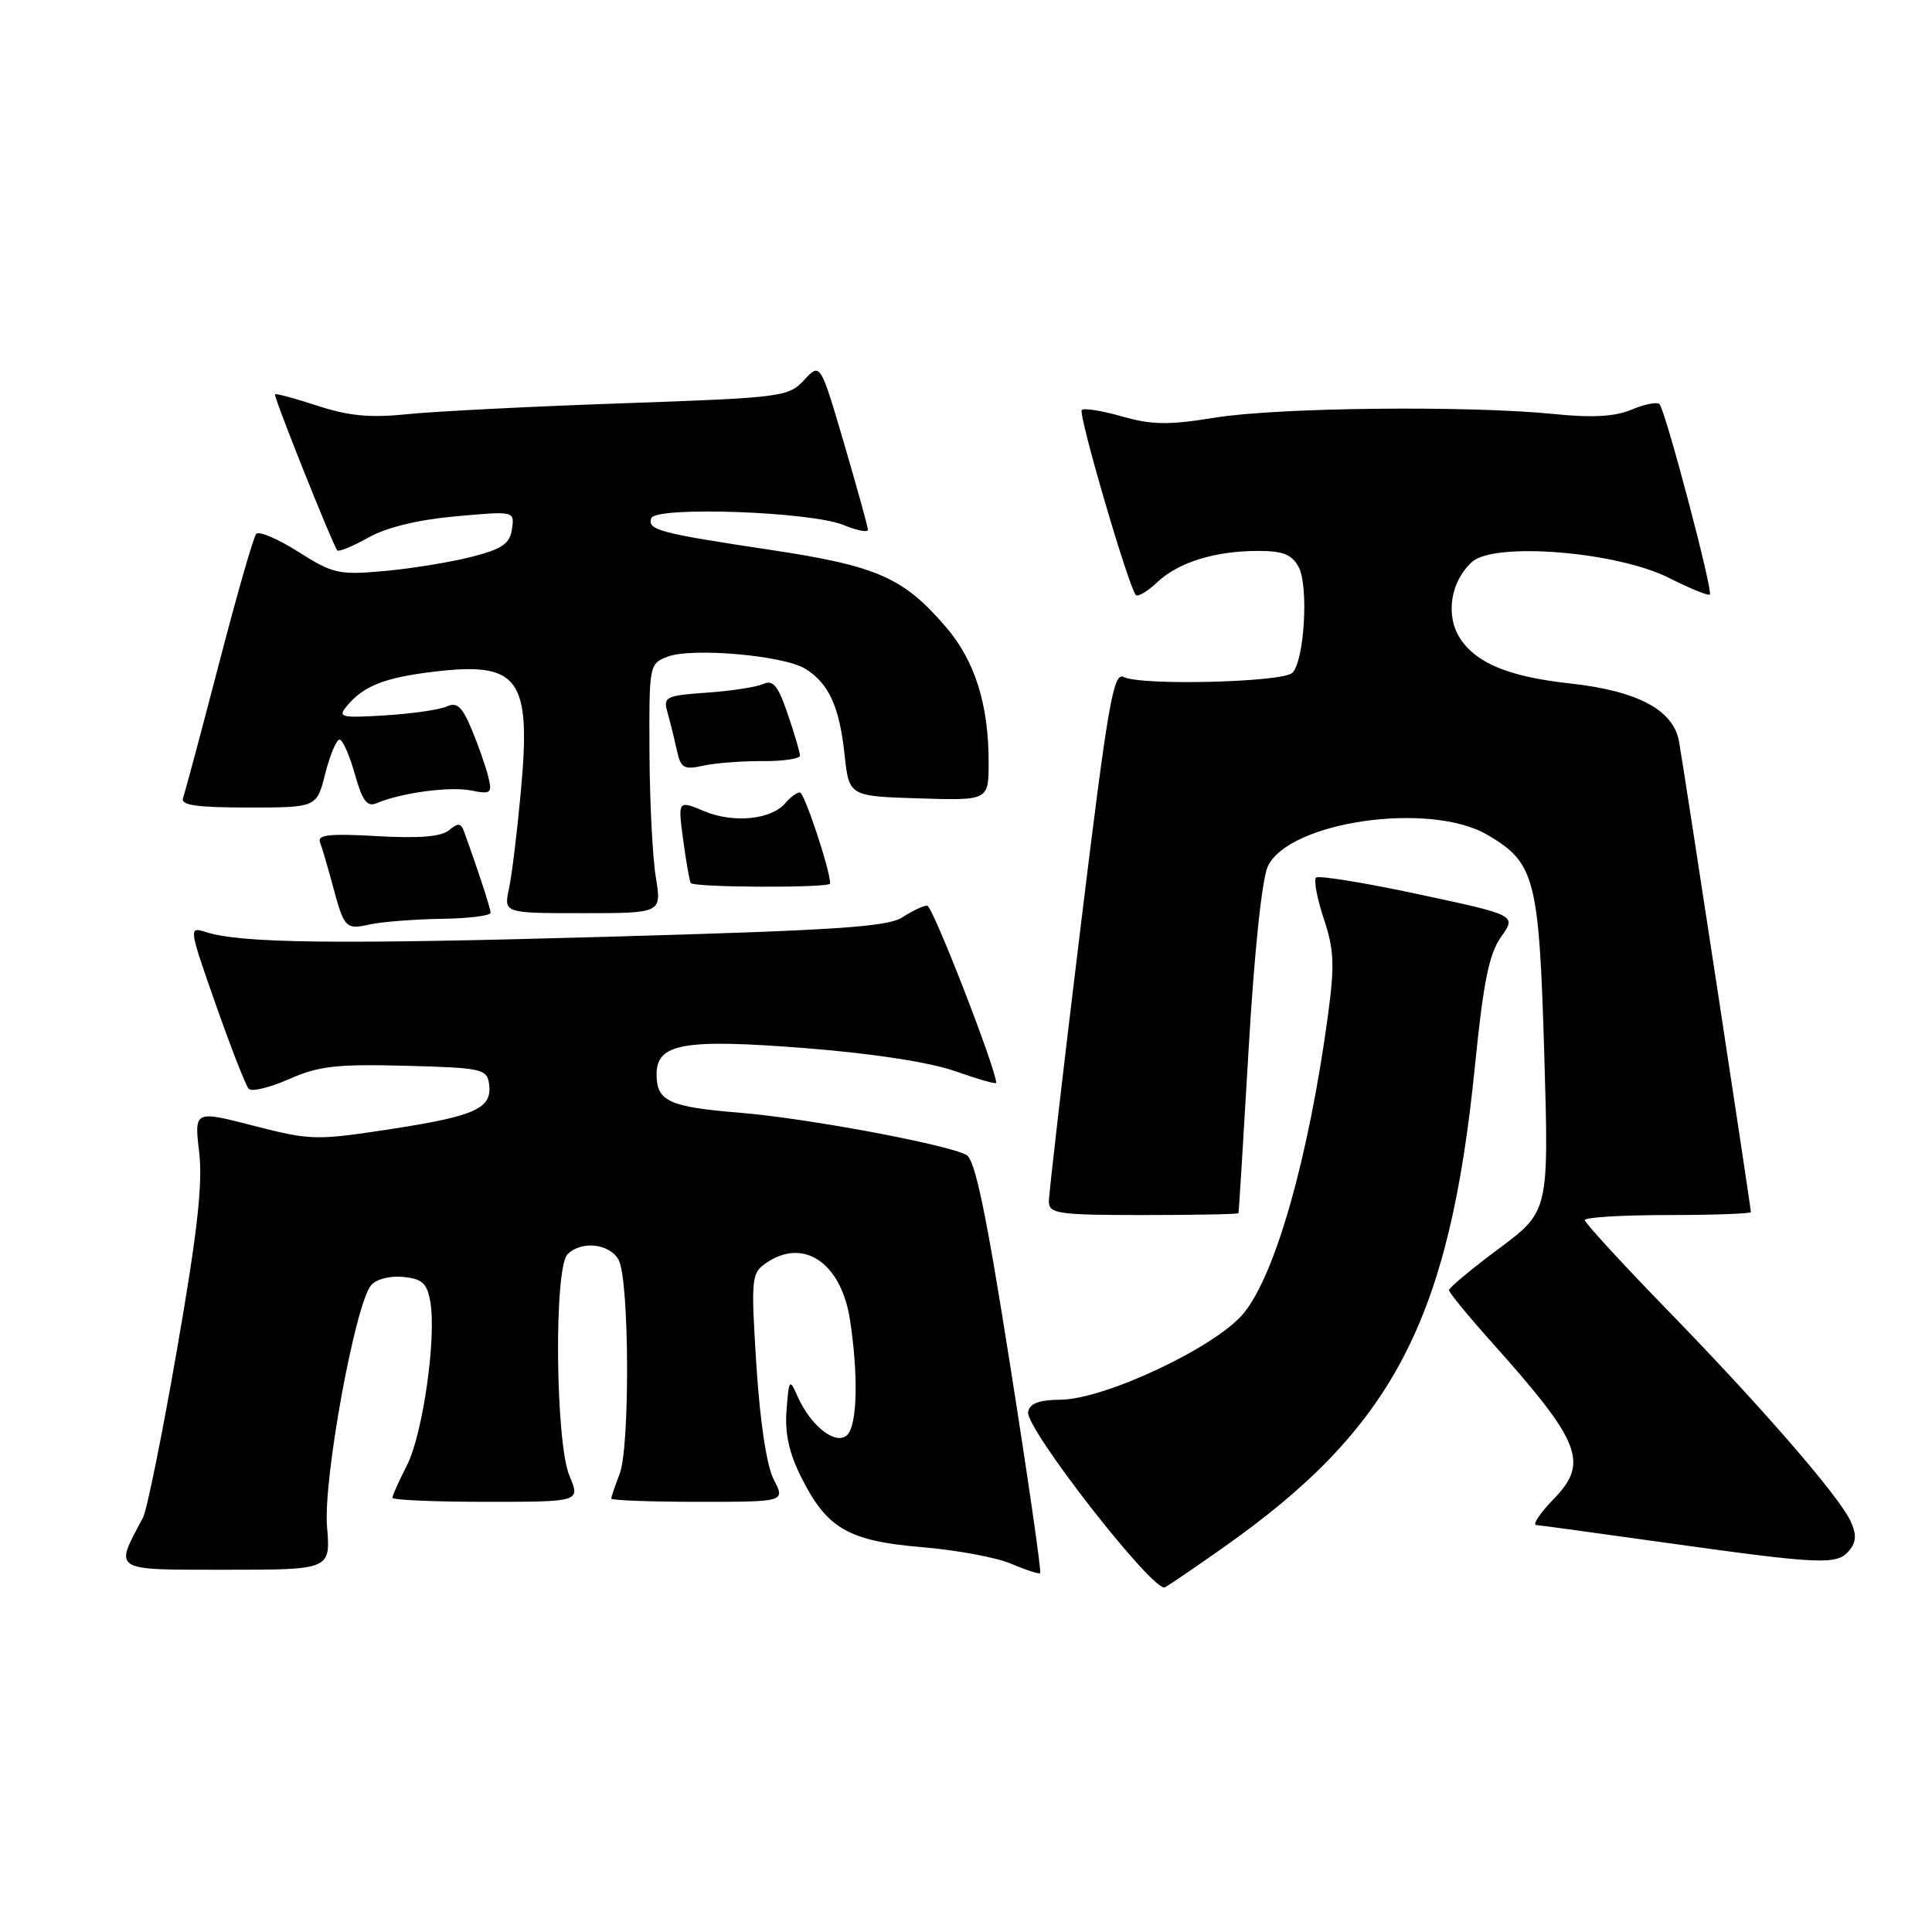 <?xml version="1.0" encoding="UTF-8" standalone="no"?>
<!DOCTYPE svg PUBLIC "-//W3C//DTD SVG 1.1//EN" "http://www.w3.org/Graphics/SVG/1.1/DTD/svg11.dtd" >
<svg xmlns="http://www.w3.org/2000/svg" xmlns:xlink="http://www.w3.org/1999/xlink" version="1.1" viewBox="0 0 256 256">
 <g >
 <path fill="currentColor"
d=" M 162.00 205.12 C 184.59 189.26 192.06 174.99 195.44 141.22 C 196.56 130.08 197.31 126.37 198.91 124.13 C 200.94 121.27 200.94 121.27 187.95 118.49 C 180.80 116.96 174.70 115.97 174.38 116.29 C 174.06 116.61 174.52 119.06 175.41 121.74 C 176.78 125.84 176.86 127.88 175.96 134.56 C 173.41 153.36 169.00 168.93 164.77 174.04 C 161.07 178.51 146.40 185.42 140.52 185.47 C 137.70 185.49 136.44 185.96 136.23 187.08 C 135.81 189.22 152.92 211.15 154.37 210.33 C 154.99 209.98 158.43 207.64 162.00 205.12 Z  M 133.87 181.02 C 130.67 160.69 129.21 153.65 128.05 153.03 C 125.36 151.61 106.84 148.16 98.00 147.44 C 88.64 146.68 87.00 145.92 87.00 142.35 C 87.00 138.25 90.61 137.62 106.80 138.89 C 115.65 139.59 123.18 140.75 126.55 141.93 C 129.55 142.99 132.00 143.69 132.00 143.49 C 132.00 141.67 123.57 120.00 122.86 120.00 C 122.35 120.00 120.87 120.70 119.57 121.55 C 117.63 122.82 110.66 123.28 80.35 124.13 C 44.48 125.15 31.89 125.00 27.23 123.49 C 24.99 122.77 25.02 122.94 28.60 133.13 C 30.61 138.83 32.56 143.85 32.95 144.27 C 33.33 144.70 35.74 144.12 38.29 142.99 C 42.22 141.25 44.61 140.98 53.72 141.22 C 63.78 141.48 64.52 141.64 64.80 143.59 C 65.26 146.85 63.08 147.87 51.90 149.59 C 41.88 151.13 41.21 151.12 33.62 149.17 C 25.74 147.14 25.74 147.14 26.39 152.67 C 26.88 156.83 26.15 163.35 23.46 178.78 C 21.50 190.09 19.46 200.14 18.94 201.11 C 15.12 208.25 14.72 208.00 29.93 208.00 C 43.81 208.00 43.81 208.00 43.33 202.25 C 42.82 196.02 47.05 172.85 49.17 170.30 C 49.83 169.50 51.66 169.03 53.41 169.20 C 55.96 169.45 56.58 170.02 57.02 172.50 C 57.85 177.25 56.02 190.05 53.92 194.17 C 52.86 196.23 52.00 198.16 52.00 198.46 C 52.00 198.76 57.60 199.00 64.45 199.00 C 76.90 199.00 76.90 199.00 75.45 195.53 C 73.59 191.08 73.39 168.01 75.20 166.20 C 77.05 164.35 80.81 164.78 81.98 166.96 C 83.39 169.60 83.49 191.78 82.10 195.32 C 81.50 196.86 81.00 198.33 81.00 198.57 C 81.00 198.80 86.19 199.00 92.53 199.00 C 104.05 199.00 104.05 199.00 102.53 196.06 C 101.59 194.25 100.71 188.46 100.23 180.96 C 99.50 169.47 99.56 168.72 101.45 167.40 C 106.43 163.91 111.46 167.28 112.63 174.90 C 113.75 182.24 113.60 188.80 112.27 190.13 C 110.80 191.60 107.43 188.99 105.67 185.00 C 104.62 182.64 104.54 182.74 104.22 186.84 C 103.98 189.91 104.55 192.53 106.19 195.79 C 109.58 202.55 112.43 204.19 122.20 205.01 C 126.77 205.39 132.07 206.38 134.00 207.21 C 135.93 208.04 137.65 208.59 137.83 208.45 C 138.01 208.30 136.23 195.96 133.87 181.02 Z  M 245.02 205.47 C 245.97 204.33 246.02 203.34 245.22 201.58 C 243.70 198.26 233.45 186.44 220.78 173.42 C 214.85 167.32 210.00 162.03 210.00 161.67 C 210.00 161.30 214.95 161.00 221.00 161.00 C 227.05 161.00 232.00 160.82 232.00 160.60 C 232.00 160.01 223.15 102.01 222.48 98.25 C 221.75 94.08 216.98 91.54 208.04 90.56 C 199.99 89.68 195.64 87.90 193.49 84.62 C 191.49 81.58 192.19 77.04 195.05 74.46 C 198.02 71.77 214.29 73.10 221.18 76.59 C 223.94 77.99 226.36 78.97 226.56 78.78 C 227.01 78.32 220.67 54.34 219.89 53.55 C 219.57 53.23 217.90 53.56 216.19 54.28 C 213.97 55.21 210.99 55.38 205.79 54.85 C 194.47 53.72 169.31 53.99 161.00 55.34 C 154.85 56.34 152.63 56.31 148.68 55.18 C 146.03 54.43 143.63 54.04 143.34 54.32 C 142.83 54.84 149.58 77.91 150.51 78.85 C 150.79 79.12 152.06 78.35 153.34 77.15 C 156.16 74.50 161.00 73.00 166.71 73.00 C 170.00 73.00 171.18 73.47 172.08 75.14 C 173.42 77.65 172.84 87.56 171.25 89.15 C 169.99 90.41 151.25 90.88 148.91 89.71 C 147.52 89.01 146.82 93.04 143.14 123.21 C 140.84 142.07 138.97 158.29 138.98 159.25 C 139.00 160.82 140.27 161.00 151.50 161.00 C 158.38 161.00 164.05 160.89 164.10 160.75 C 164.16 160.61 164.76 150.82 165.45 139.00 C 166.21 126.03 167.22 116.42 168.00 114.78 C 170.83 108.84 189.46 106.17 197.07 110.61 C 203.40 114.30 203.93 116.36 204.62 139.59 C 205.24 160.50 205.24 160.50 198.62 165.44 C 194.98 168.15 192.00 170.63 192.00 170.95 C 192.00 171.27 194.61 174.45 197.80 178.01 C 209.48 191.08 210.55 193.80 205.90 198.60 C 204.09 200.47 203.03 202.03 203.55 202.07 C 204.07 202.11 211.93 203.19 221.00 204.46 C 241.32 207.30 243.43 207.39 245.02 205.47 Z  M 58.48 121.75 C 62.06 121.70 65.00 121.34 65.00 120.95 C 65.00 120.36 63.36 115.34 61.47 110.14 C 61.07 109.04 60.68 109.02 59.48 110.02 C 58.45 110.87 55.49 111.11 49.95 110.79 C 43.70 110.43 42.02 110.61 42.40 111.60 C 42.67 112.30 43.41 114.82 44.05 117.19 C 45.61 123.04 45.78 123.21 49.07 122.48 C 50.66 122.14 54.89 121.81 58.48 121.75 Z  M 86.90 116.25 C 86.47 113.64 86.09 106.20 86.06 99.73 C 86.00 88.10 86.03 87.94 88.47 87.01 C 91.71 85.78 103.88 86.85 106.71 88.62 C 109.83 90.56 111.22 93.60 111.91 99.98 C 112.50 105.50 112.50 105.50 121.75 105.79 C 131.00 106.08 131.00 106.08 131.00 100.98 C 131.00 93.35 129.18 87.57 125.38 83.13 C 119.74 76.54 116.26 75.00 102.22 72.88 C 87.35 70.65 85.76 70.22 86.29 68.67 C 86.84 67.06 107.44 67.79 111.75 69.56 C 113.54 70.30 115.00 70.59 115.00 70.20 C 115.00 69.82 113.58 64.68 111.85 58.78 C 108.69 48.04 108.69 48.04 106.55 50.36 C 104.48 52.59 103.63 52.70 82.45 53.44 C 70.38 53.86 57.58 54.51 54.00 54.88 C 49.05 55.39 46.21 55.12 42.09 53.77 C 39.11 52.79 36.57 52.11 36.44 52.25 C 36.21 52.49 44.02 72.05 44.69 72.93 C 44.87 73.16 46.72 72.40 48.79 71.24 C 51.20 69.88 55.36 68.87 60.36 68.42 C 68.18 67.71 68.18 67.71 67.84 70.10 C 67.56 72.05 66.56 72.74 62.50 73.78 C 59.75 74.49 54.57 75.33 50.98 75.66 C 44.90 76.21 44.14 76.04 39.53 73.12 C 36.82 71.40 34.31 70.33 33.95 70.75 C 33.58 71.16 31.36 78.92 29.00 88.00 C 26.64 97.08 24.50 105.06 24.25 105.75 C 23.90 106.69 26.03 107.00 32.88 107.00 C 41.97 107.00 41.97 107.00 43.10 102.50 C 43.73 100.03 44.58 98.00 44.99 98.00 C 45.40 98.00 46.31 100.05 47.01 102.55 C 48.01 106.11 48.64 106.96 49.89 106.43 C 53.16 105.05 59.59 104.18 62.40 104.74 C 65.07 105.27 65.25 105.12 64.68 102.85 C 64.34 101.49 63.35 98.68 62.48 96.60 C 61.24 93.63 60.54 92.99 59.20 93.61 C 58.26 94.04 54.60 94.57 51.05 94.79 C 45.15 95.15 44.72 95.05 45.97 93.54 C 48.17 90.89 50.95 89.79 57.43 89.01 C 68.77 87.64 70.39 89.83 69.03 104.71 C 68.54 110.10 67.83 115.96 67.44 117.75 C 66.75 121.00 66.75 121.00 77.22 121.00 C 87.68 121.00 87.68 121.00 86.90 116.25 Z  M 110.00 117.07 C 110.00 115.29 106.58 105.00 105.99 105.00 C 105.58 105.00 104.73 105.62 104.10 106.38 C 102.26 108.60 97.22 109.12 93.35 107.50 C 89.82 106.03 89.82 106.03 90.52 111.26 C 90.91 114.14 91.36 116.72 91.52 117.00 C 91.88 117.61 110.00 117.68 110.00 117.07 Z  M 101.07 100.85 C 103.78 100.87 106.00 100.54 106.00 100.12 C 106.00 99.70 105.27 97.22 104.38 94.62 C 103.10 90.85 102.43 90.03 101.13 90.63 C 100.24 91.04 96.87 91.56 93.66 91.78 C 88.23 92.16 87.86 92.34 88.43 94.34 C 88.77 95.53 89.32 97.76 89.66 99.30 C 90.20 101.80 90.59 102.03 93.21 101.45 C 94.82 101.10 98.36 100.83 101.07 100.85 Z "/>
</g>
</svg>